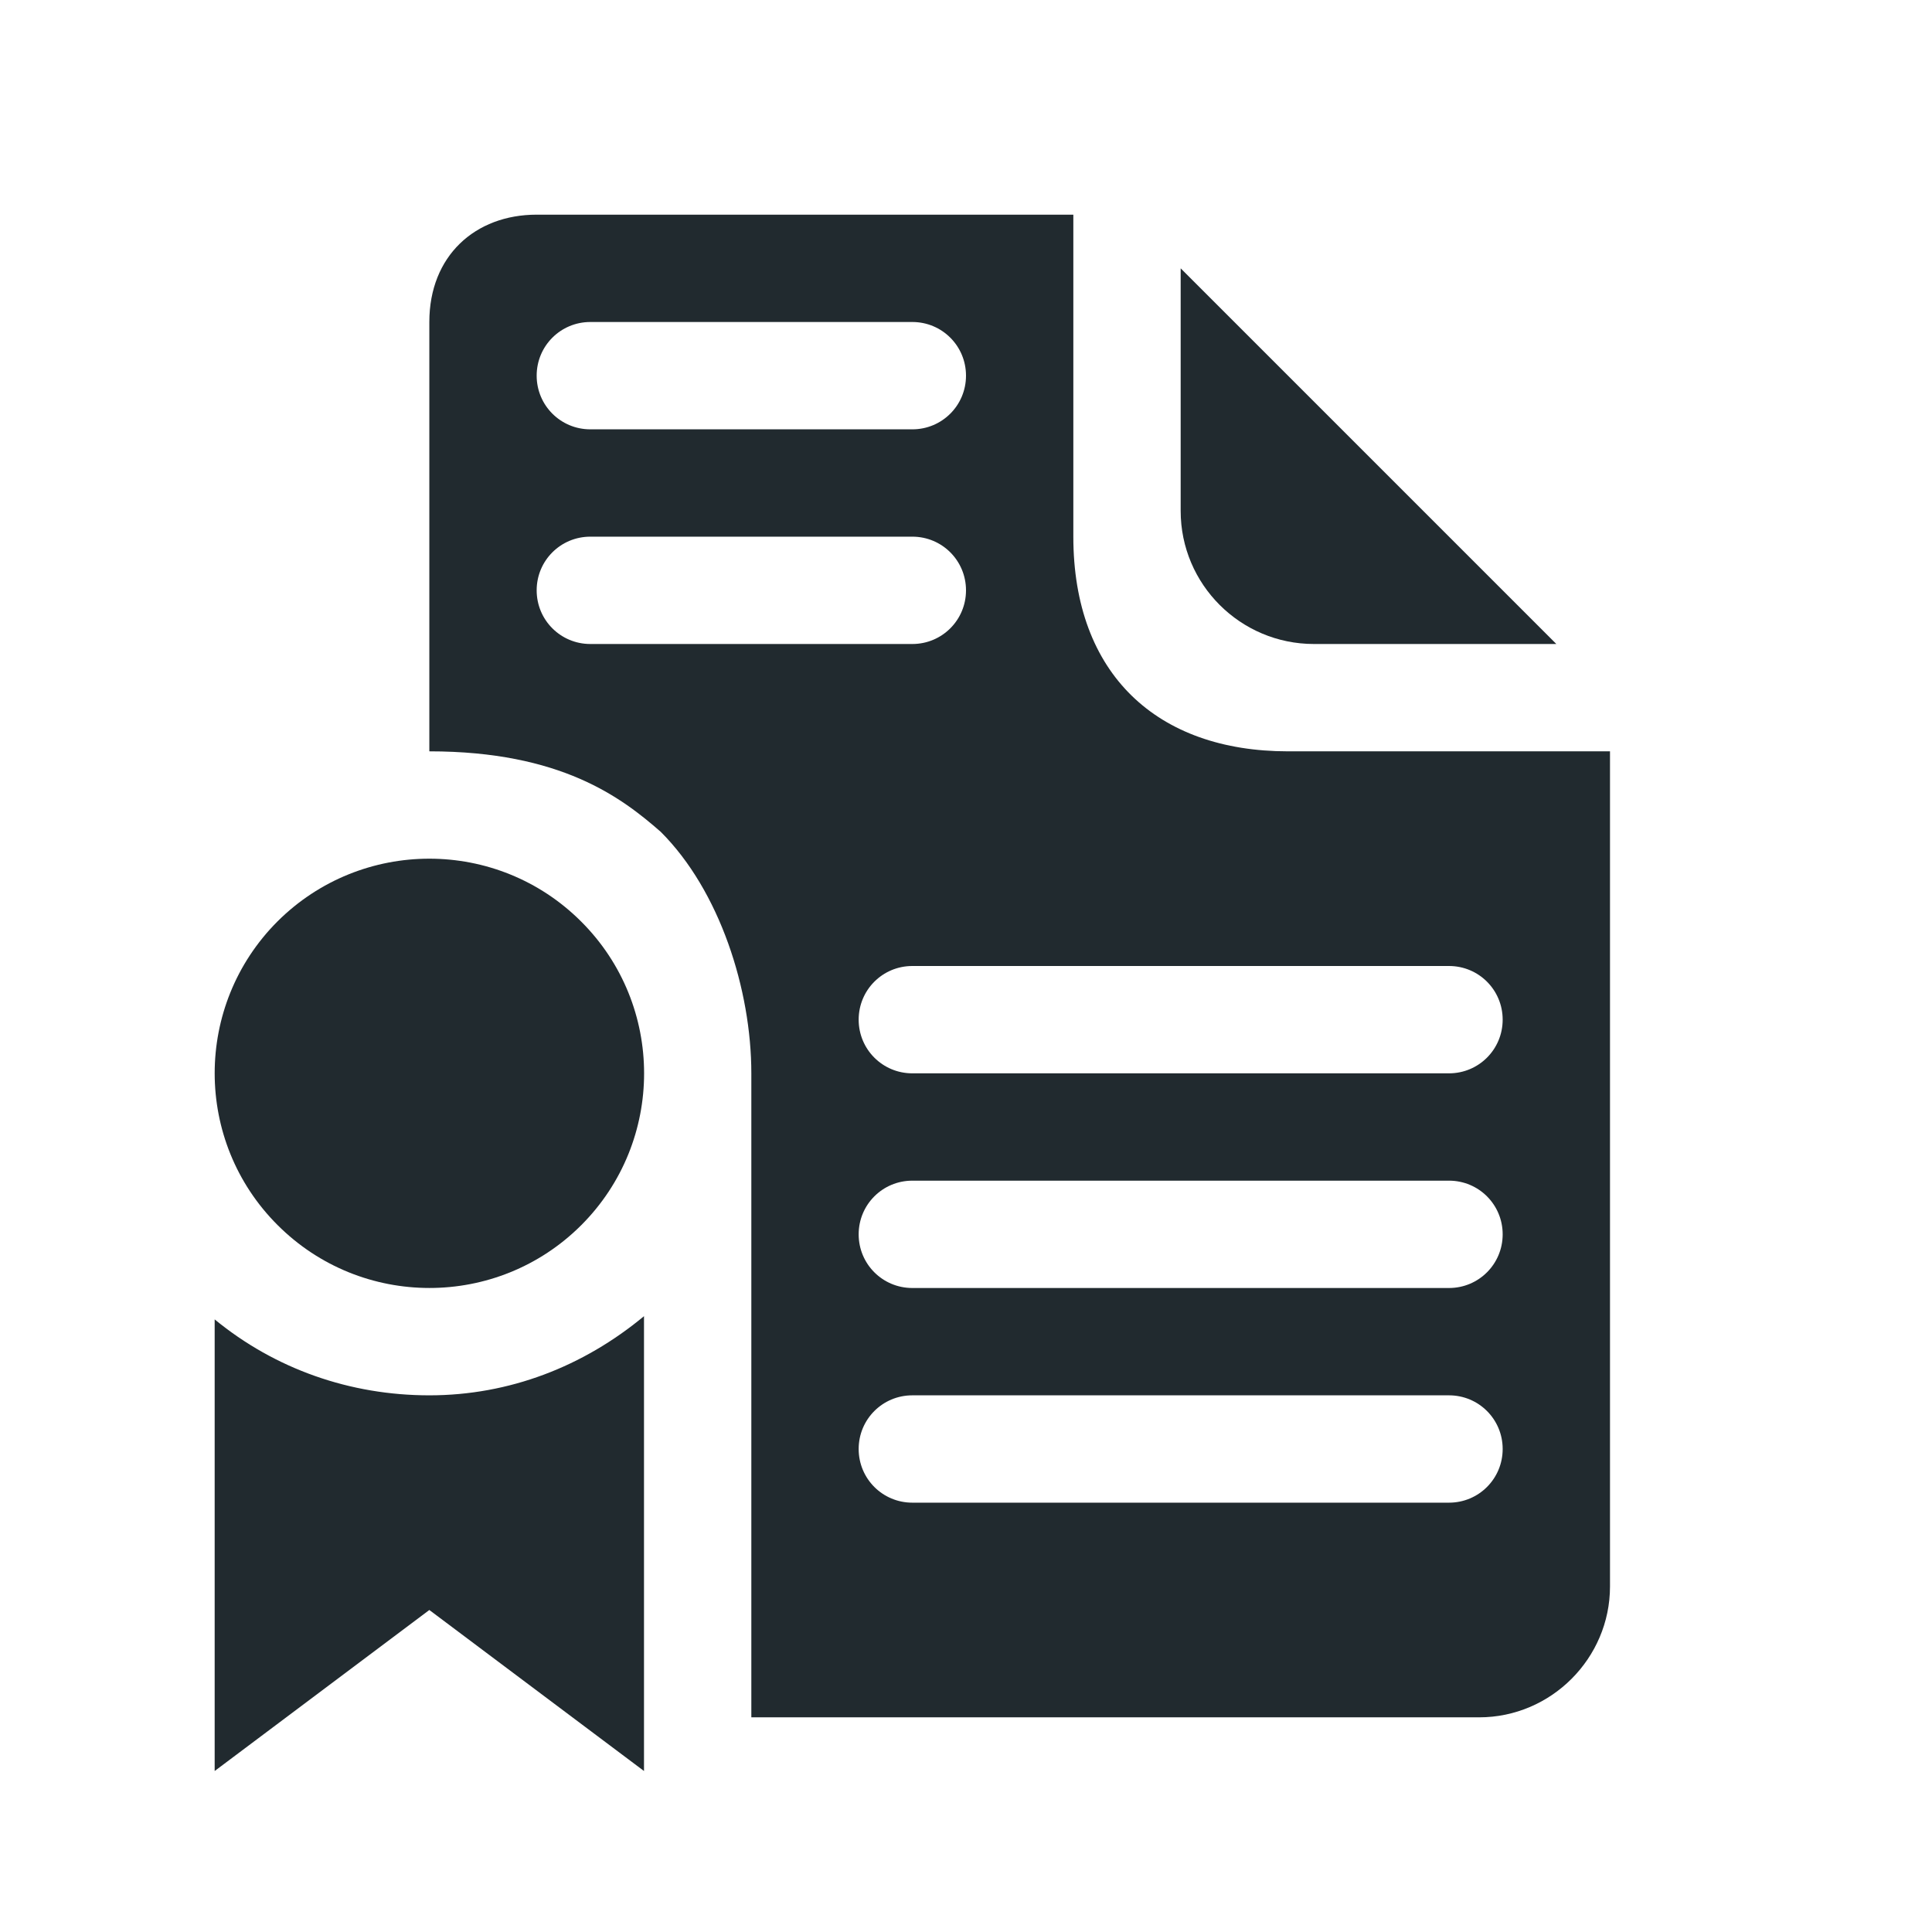 <?xml version="1.0" encoding="UTF-8" standalone="no"?>
<!-- Created with Inkscape (http://www.inkscape.org/) -->

<svg
   xmlns:dc="http://purl.org/dc/elements/1.1/"
   xmlns:cc="http://creativecommons.org/ns#"
   xmlns:rdf="http://www.w3.org/1999/02/22-rdf-syntax-ns#"
   xmlns:svg="http://www.w3.org/2000/svg"
   xmlns="http://www.w3.org/2000/svg"
   version="1.1"
   width="18"
   height="18"
   id="svg2"
   xml:space="preserve"><defs
     id="defs6"><clipPath
       id="clipPath16"><path
         d="M 0,256 256,256 256,0 0,0 0,256 z"
         id="path18" /></clipPath></defs><g
     transform="matrix(1.25,0,0,-1.25,0,18)"
     id="g10"><path
       d="M 5,2 C 4.426,2 4,2.385 4,3 L 4,7 C 5.228,7 5.791,7.431 6.156,7.75 6.706,8.299 7,9.221 7,10 l 0,6 6.781,0 C 14.451,16 15,15.45 15,14.781 L 15,7 12,7 C 10.782,7 10,6.283 10,5 L 10,2 5,2 z m 0.5,1 3,0 C 8.777,3 9,3.223 9,3.5 9,3.777 8.777,4 8.5,4 l -3,0 C 5.223,4 5,3.777 5,3.5 5,3.223 5.223,3 5.5,3 z m 0,2 3,0 C 8.777,5 9,5.223 9,5.5 9,5.777 8.777,6 8.5,6 l -3,0 C 5.223,6 5,5.777 5,5.5 5,5.223 5.223,5 5.5,5 z m 3,4 5,0 C 13.777,9 14,9.223 14,9.5 14,9.777 13.777,10 13.5,10 l -5,0 C 8.223,10 8,9.777 8,9.5 8,9.223 8.223,9 8.5,9 z m 0,2 5,0 c 0.277,0 0.5,0.223 0.5,0.5 0,0.277 -0.223,0.5 -0.5,0.5 l -5,0 C 8.223,12 8,11.777 8,11.5 8,11.223 8.223,11 8.5,11 z m 0,2 5,0 c 0.277,0 0.5,0.223 0.5,0.5 0,0.277 -0.223,0.5 -0.5,0.5 l -5,0 C 8.223,14 8,13.777 8,13.5 8,13.223 8.223,13 8.5,13 z"
       transform="matrix(0.8,0,0,-0.8,0,14.4)"
       id="path3027"
       style="fill:#212a2f;fill-opacity:1;fill-rule:nonzero;stroke:none" /><path
       d="M 9.793,9.6 11.6,9.6 8.8,12.4 8.8,10.592 C 8.8,10.044 9.246,9.6 9.793,9.6"
       id="path22"
       style="fill:#212a2f;fill-opacity:1;fill-rule:nonzero;stroke:none" /><path
       d="M 2.068,7.532 C 1.444,6.907 1.444,5.893 2.069,5.269 2.694,4.644 3.707,4.644 4.332,5.268 c 0.625,0.625 0.625,1.639 0,2.263 C 3.707,8.156 2.694,8.156 2.068,7.532"
       id="path26"
       style="fill:#212a2f;fill-opacity:1;fill-rule:nonzero;stroke:none" /><path
       d="M 1.6,1.2 3.2,2.4 4.8,1.2 c -2.909e-4,1.147 0,2.255 0,3.39 C 4.348,4.215 3.796,4 3.2,4 2.609,4 2.051,4.196 1.6,4.566"
       id="path30"
       style="fill:#212a2f;fill-opacity:1;fill-rule:nonzero;stroke:none" /></g></svg>